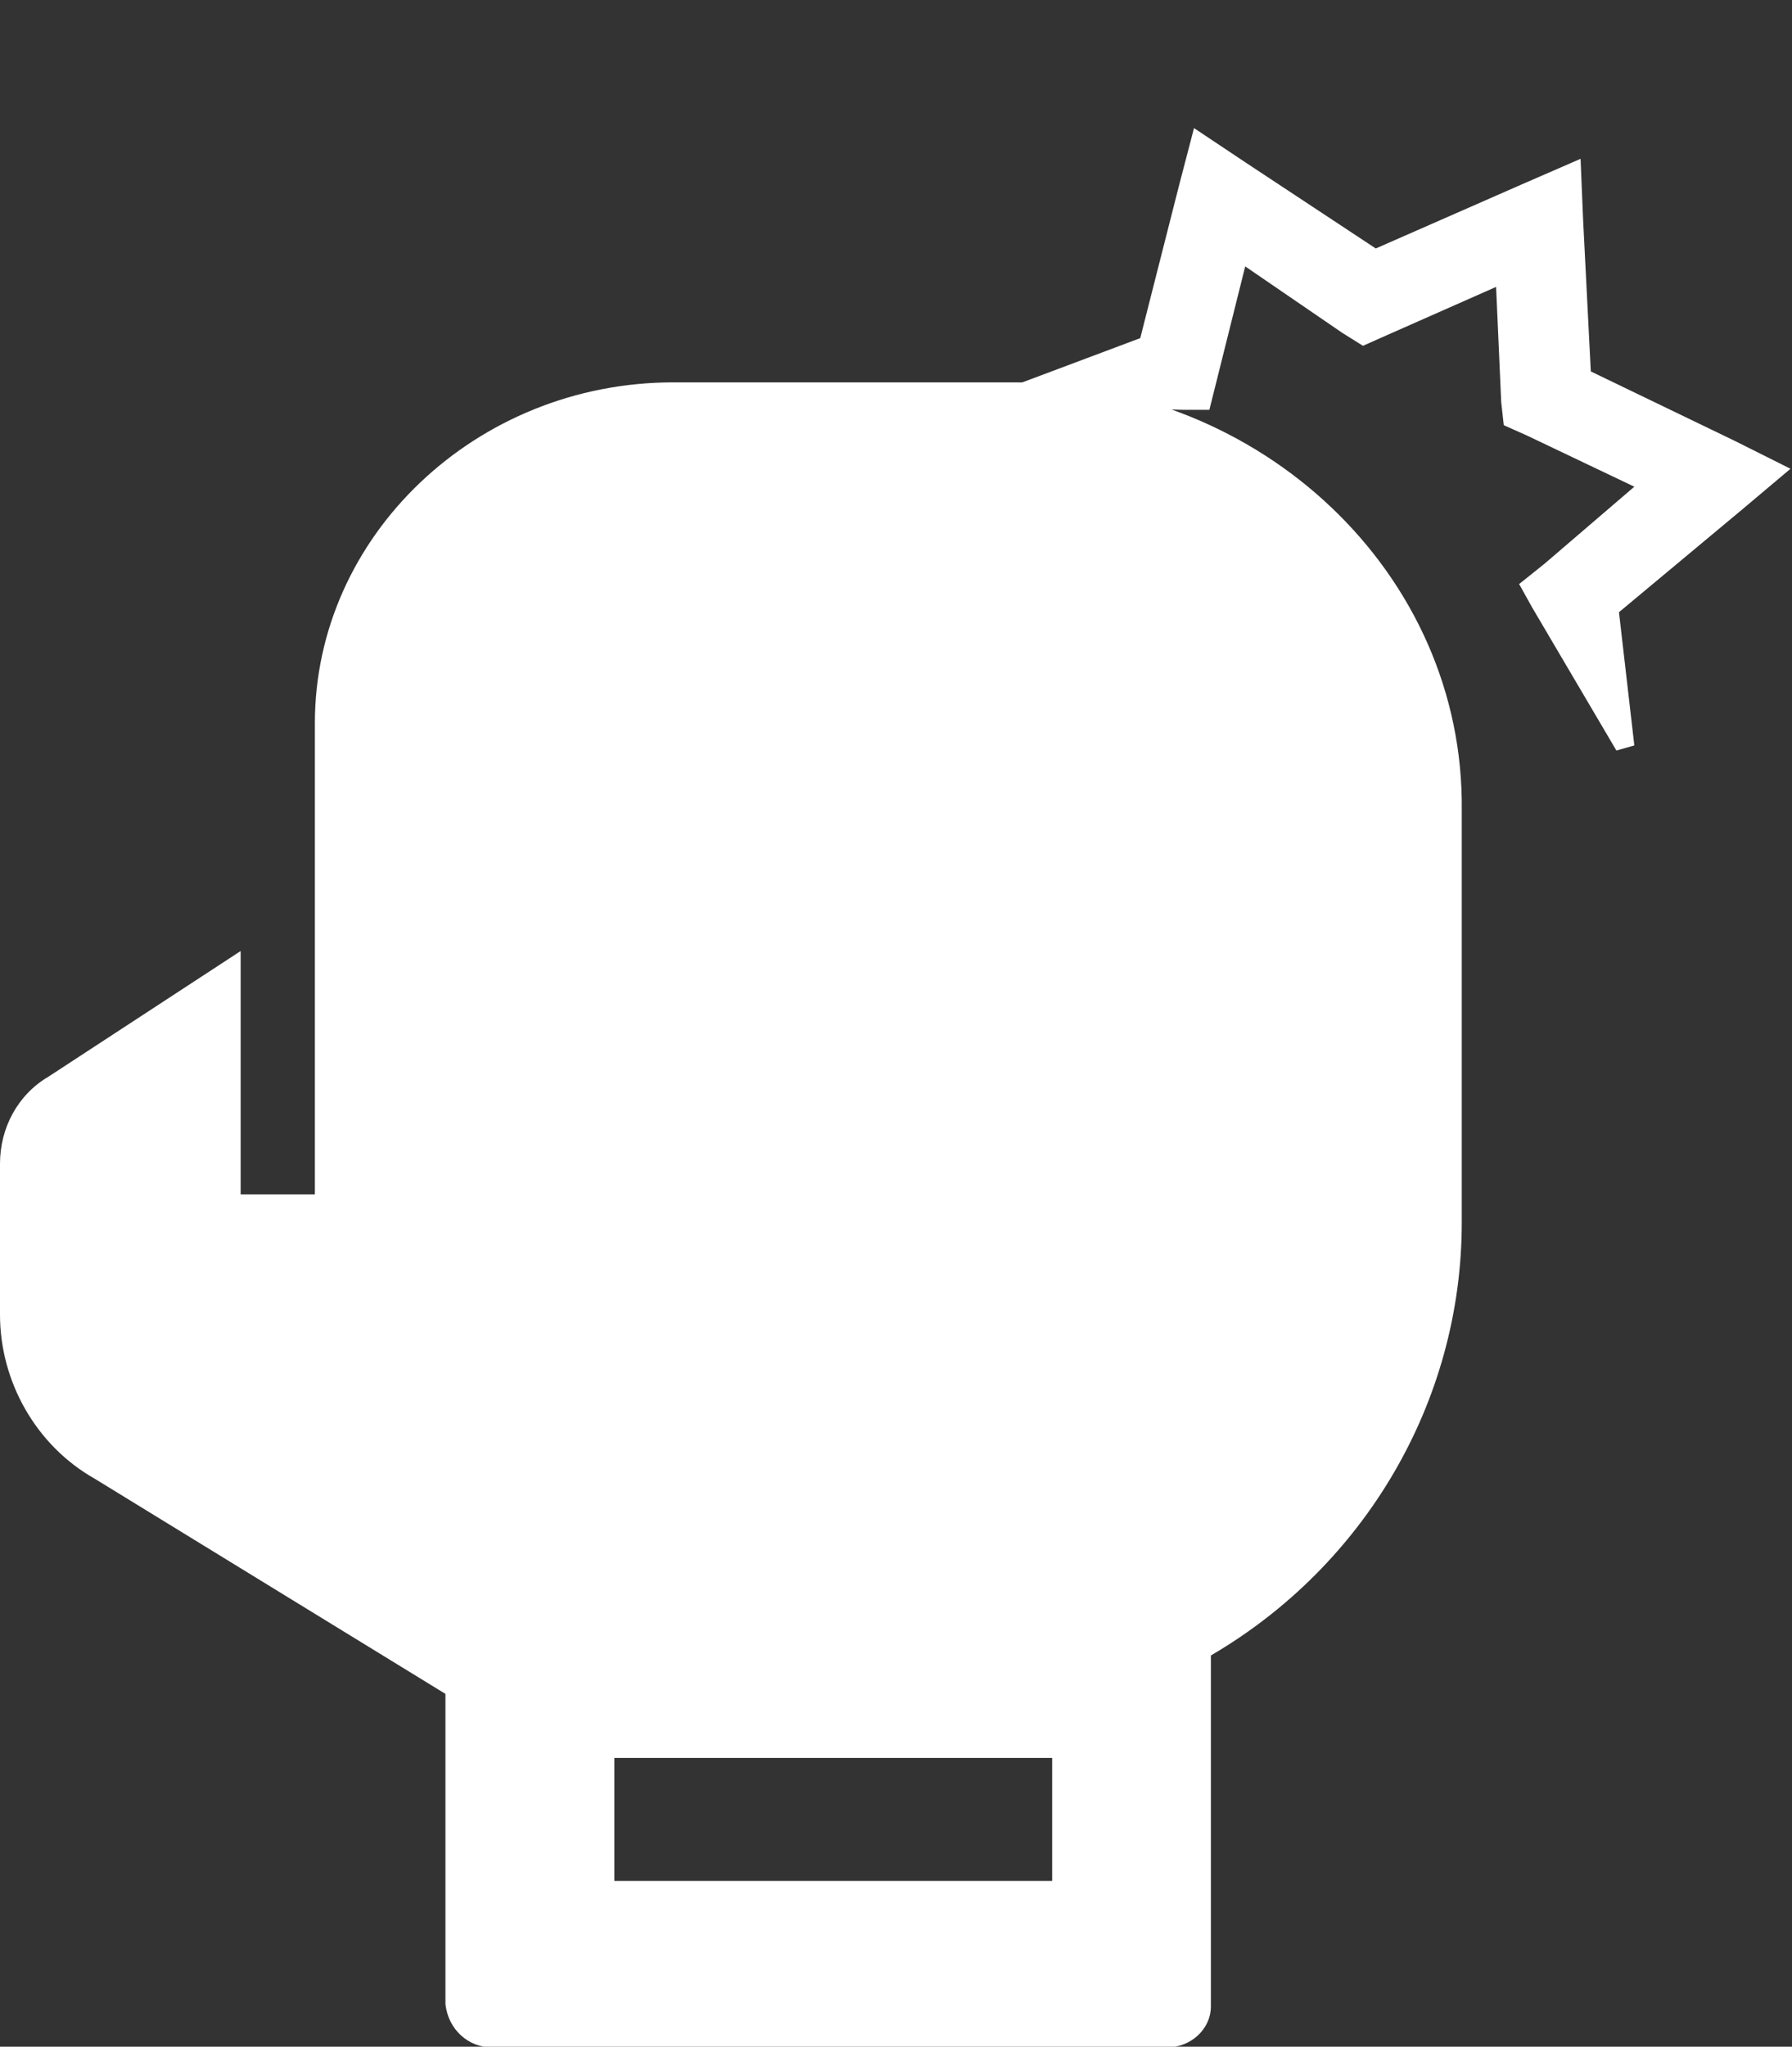 <?xml version="1.0" encoding="utf-8"?>
<!-- Generator: Adobe Illustrator 24.2.0, SVG Export Plug-In . SVG Version: 6.00 Build 0)  -->
<svg version="1.1" id="Layer_1" xmlns="http://www.w3.org/2000/svg" xmlns:xlink="http://www.w3.org/1999/xlink" x="0px" y="0px"
	 viewBox="0 0 70 79.9" style="enable-background:new 0 0 70 79.9;" xml:space="preserve">
<rect x="0" y="0" width="70" height="79.9" fill="#333333" stroke="none"/>
<style type="text/css">
	.st0{clip-path:url(#SVGID_2_);}
	.st1{fill:#FFFFFF;}
	.st2{clip-path:url(#SVGID_4_);}
	.st3{clip-path:url(#SVGID_6_);}
	.st4{clip-path:url(#SVGID_8_);}
	.st5{clip-path:url(#SVGID_10_);}
	.st6{clip-path:url(#SVGID_12_);}
	.st7{clip-path:url(#SVGID_14_);}
	.st8{clip-path:url(#SVGID_16_);}
	.st9{clip-path:url(#SVGID_18_);}
	.st10{clip-path:url(#SVGID_20_);}
	.st11{clip-path:url(#SVGID_22_);}
	.st12{clip-path:url(#SVGID_24_);}
	.st13{clip-path:url(#SVGID_26_);}
	.st14{clip-path:url(#SVGID_28_);}
</style>
<g>
	<defs>
		<rect id="SVGID_21_" x="0" width="70" height="79.9"/>
	</defs>
	<clipPath id="SVGID_2_">
		<use xlink:href="#SVGID_21_"  style="overflow:visible;"/>
	</clipPath>
	<g id="Group_629" class="st0">
		<g id="Group_628" transform="translate(0 14.927)">
			<path id="Path_266" class="st1" d="M19.2,65h26.4c0.9,0,1.7-0.7,1.7-1.6V49.7c6-3.5,9.8-9.9,9.8-16.9V16.7
				C57.2,7.5,49.3,0,39.6,0H26.3c-7.7,0-14,6-14,13.3v18.4H9.4v-9.5l-7.5,4.9C0.7,27.8,0,29.1,0,30.5v5.9c0,2.6,1.4,5.1,3.7,6.4
				l13.7,8.4h0v12.1C17.5,64.3,18.3,65,19.2,65 M41.1,58.5H24v-4.8h17.1L41.1,58.5z"/>
		</g>
	</g>
</g>
<g id="Group_630" transform="translate(38.941 0)">
	<path id="Path_268" class="st1" d="M7.7,5L7.1,7.3l-1.5,5.9L0,15.3l0.1,0.5L7.3,16l1,0l0.3-1.2l1.1-4.4l3.8,2.6l0.8,0.5l0.9-0.4
		l4.3-1.9l0.2,4.5l0.1,0.9l0.9,0.4l4.2,2l-3.5,3l-1,0.8l0.5,0.9l3.3,5.6l0.7-0.2l-0.6-5.2l4.8-4l1.9-1.6l-2.2-1.1l-5.6-2.7l-0.3-5.9
		l-0.1-2.4l-2.3,1l-5.7,2.5L9.8,6.4L7.7,5z"/>
</g>
</svg>
